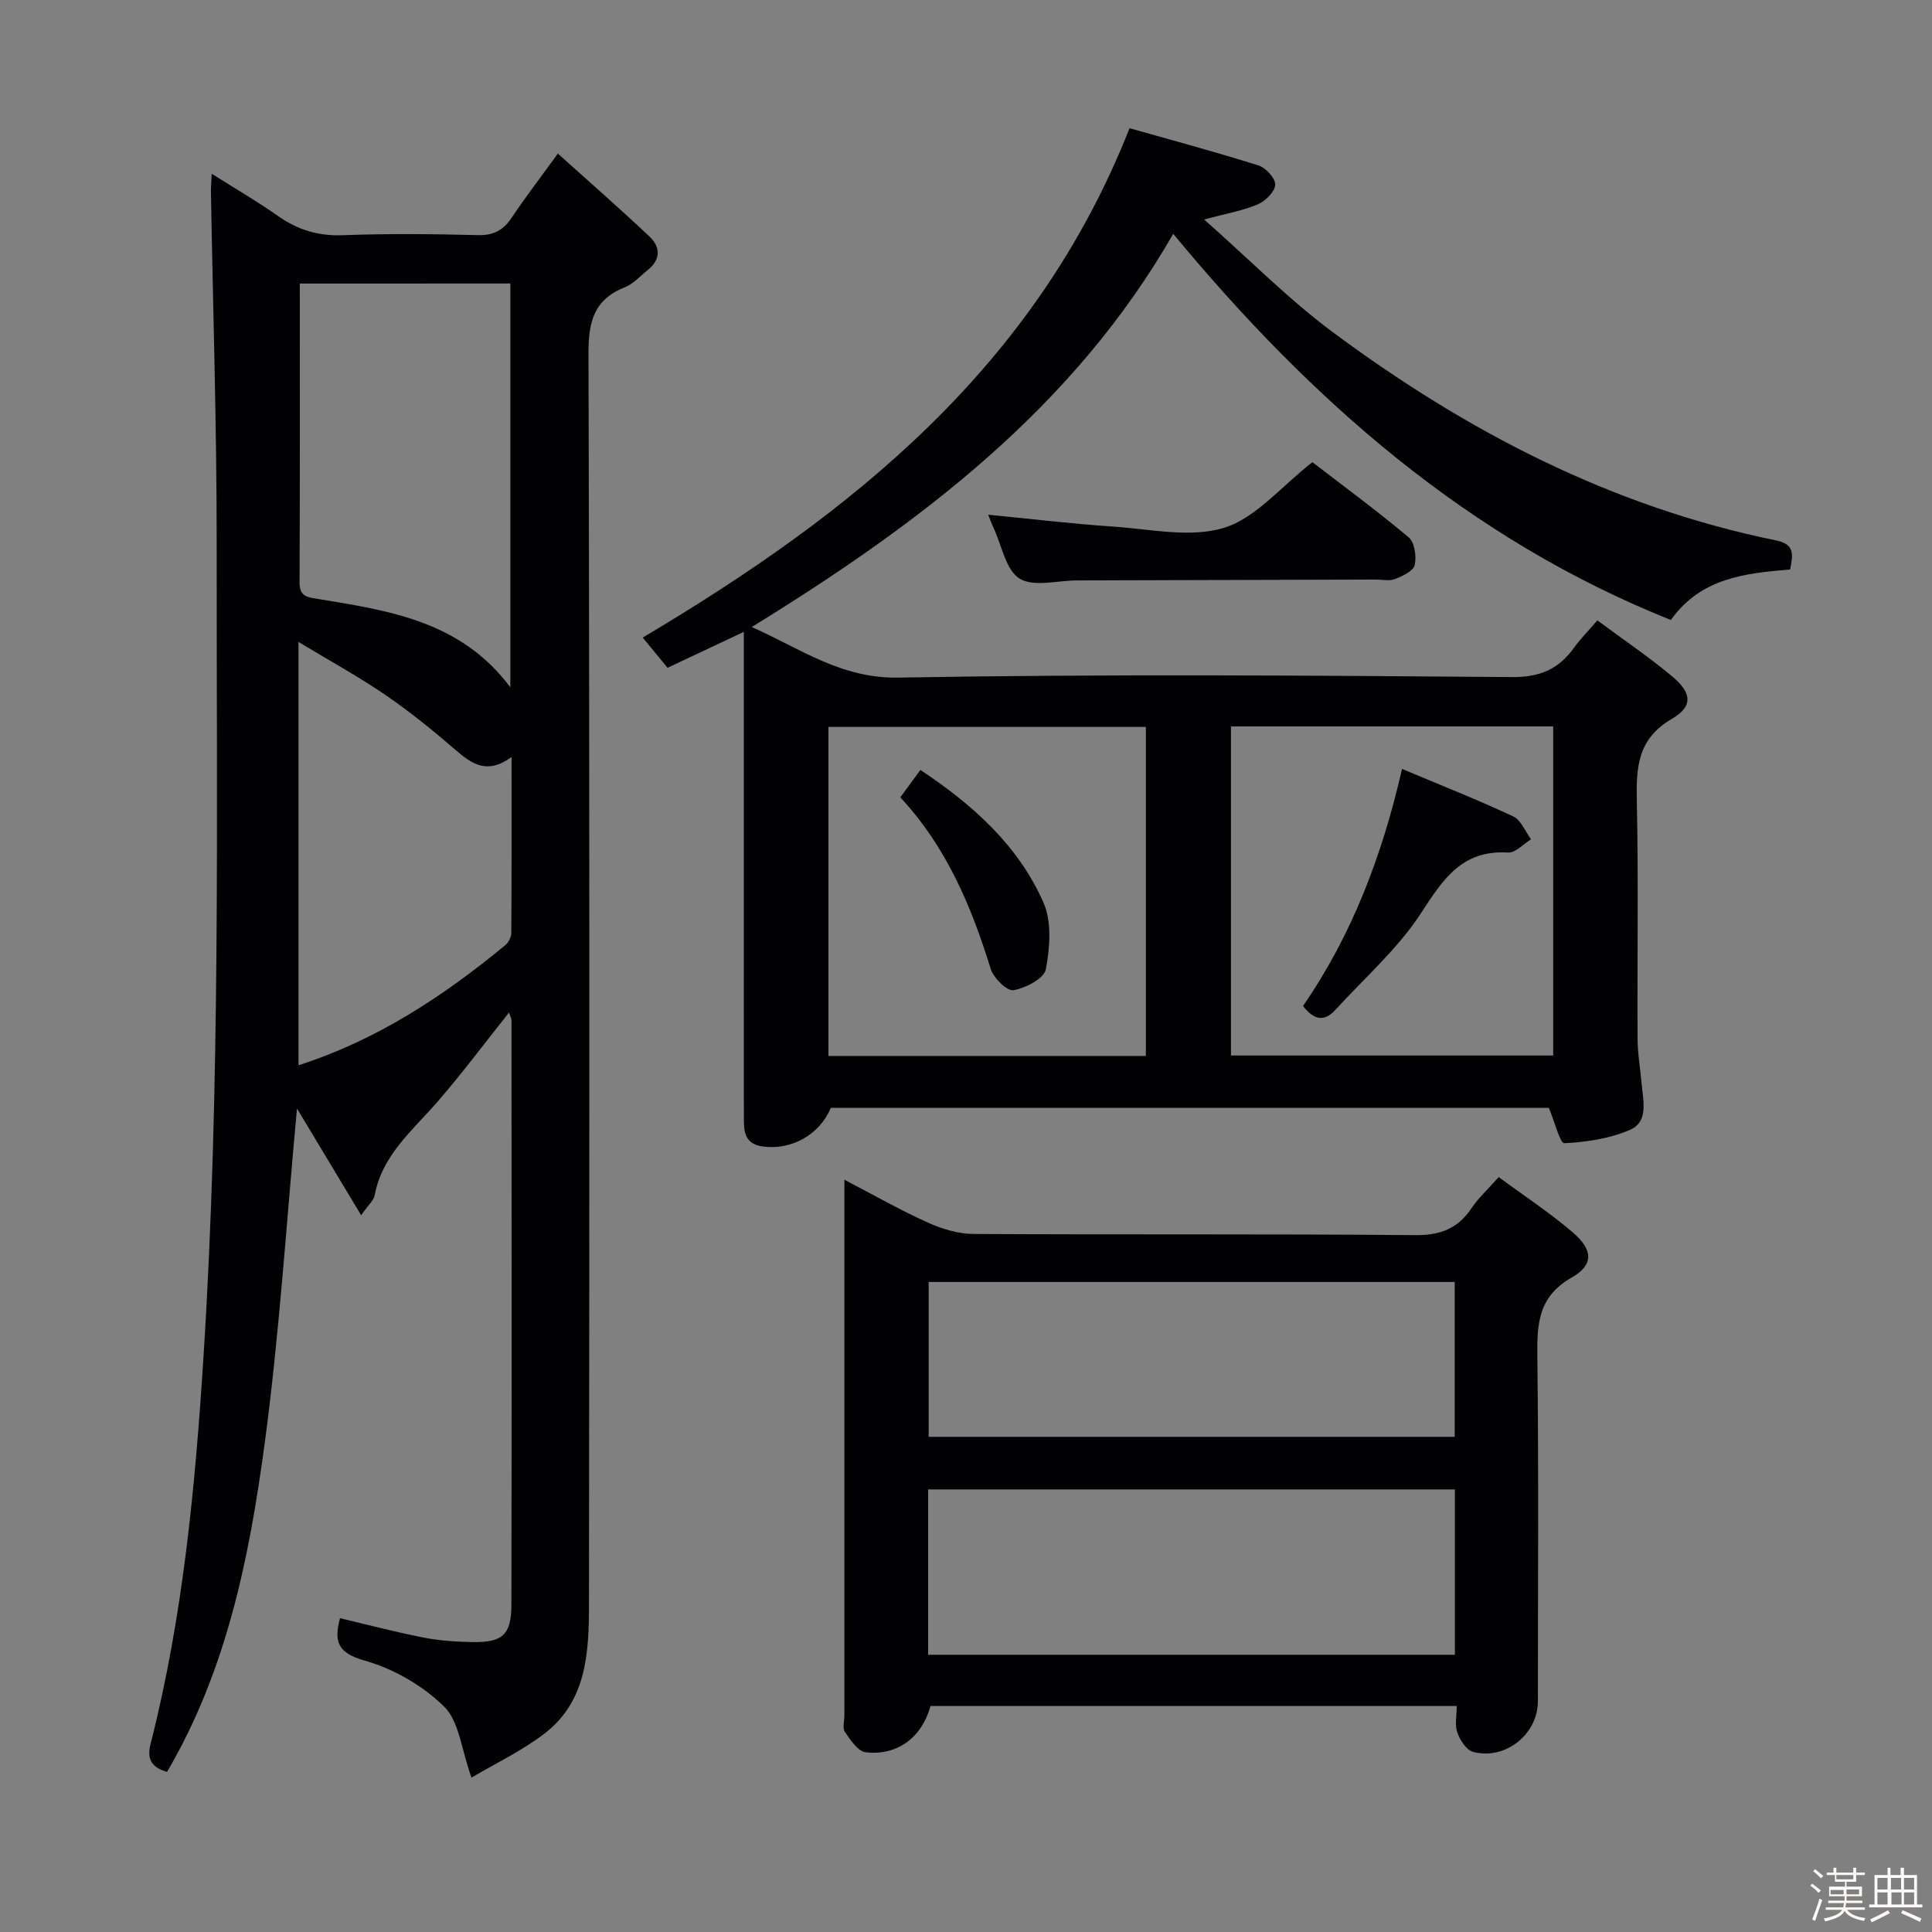 <svg enable-background="new 0 0 400 400" viewBox="0 0 400 400" xmlns="http://www.w3.org/2000/svg"><rect x="0" y="0" width="400" height="400" fill="#808080" stroke="none"/><path d="m374.8 390.4.4-.4c.7.5 1.3 1 1.8 1.4l-.5.5c-.5-.6-1.1-1.1-1.7-1.5zm1 7.3-.6-.3c.5-1.4 1.1-2.8 1.5-4.3.2.1.4.2.6.3-.5 1.3-1 2.8-1.5 4.3zm-.4-10.3.4-.4c.4.3 1 .8 1.7 1.4l-.5.5c-.4-.5-1-1-1.6-1.5zm2.5.3h1.7v-1h.6v1h3.5v-1h.6v1h1.8v.5h-1.8v1.4h-2v1h3.2v2h-3.2v.9h3.3v.5h-3.4c0 .3-.1.6-.1.9h4v.5h-3.7c.7.9 1.9 1.5 3.8 1.7-.1.2-.2.4-.3.6-2.1-.4-3.5-1.1-4-2.1-.4 1-1.8 1.7-4 2.2-.1-.2-.2-.4-.3-.6 2.1-.4 3.4-1 3.8-1.8h-3.4v-.5h3.6c.1-.3.1-.6.2-.9h-3.3v-.5h3.4c0-.3 0-.6 0-.9h-3.2v-2h3.3v-1h-2.1v-1.4h-1.7v-.5zm1.1 3.5v1h2.7c0-.3 0-.4 0-.4 0-.1 0-.2 0-.2 0-.1 0-.2 0-.3h-2.7zm1.2-3v.9h3.5v-.9zm4.7 3h-2.6v.6.4h2.6z" fill="#fcfbfa"/><path d="m393.6 386.7h.6v1.5h2.7v6.1h1.1v.6h-11v-.6h1.1v-6.1h2.7v-1.5h.6v1.5h2.1v-1.5zm-2.7 8.8.4.6c-1.2.6-2.5 1.3-3.8 1.9-.1-.2-.2-.4-.3-.6 1.2-.6 2.5-1.2 3.7-1.9zm-2.2-6.7v2.4h2.1v-2.4zm0 3v2.5h2.1v-2.5zm2.8-3v2.4h2.1v-2.4zm.1 3v2.5h2.1v-2.5h-2.2zm5.9 6.1c-1.4-.7-2.7-1.3-3.9-1.8l.3-.6c1.5.6 2.7 1.2 3.9 1.7zm-1.2-9.1h-2.1v2.4h2.1zm-2.1 3v2.5h2.1v-2.5z" fill="#fcfbfa"/><g fill="#010104"><path d="m34.58 366.86c-3.28-.97-4.19-2.7-3.41-5.77 6.71-26.35 9.25-53.23 10.97-80.32 3.56-56.07 2.67-112.19 2.72-168.29.02-24.3-.78-48.61-1.19-72.91-.01-.81.07-1.62.16-3.6 4.99 3.15 9.48 5.75 13.7 8.73 4.1 2.89 8.36 4.2 13.47 4 9.32-.36 18.66-.25 27.99-.02 3.25.08 5.25-1.06 6.98-3.66 2.76-4.13 5.79-8.07 9.53-13.22 6.61 5.95 12.93 11.46 19.02 17.22 2.25 2.13 2.28 4.74-.4 6.88-1.56 1.24-2.98 2.87-4.77 3.58-6.39 2.55-7.53 7.13-7.51 13.67.24 86.32.2 172.64.1 258.96-.01 9.86-.4 20.04-9.19 26.79-4.74 3.64-10.27 6.25-15.14 9.14-2.09-5.85-2.54-11.64-5.66-14.71-4.41-4.34-10.47-7.84-16.44-9.52-5.63-1.59-6.4-3.95-5.11-8.78 5.75 1.36 11.48 2.87 17.29 4.01 3.24.64 6.59.86 9.9.93 6.43.14 8.27-1.43 8.29-7.7.08-40.33.04-80.65.02-120.98 0-.42-.25-.83-.51-1.66-5.07 6.36-9.7 12.58-14.76 18.42-5.17 5.97-11.5 11.05-13.07 19.46-.19 1.01-1.23 1.87-2.79 4.09-4.8-7.99-9.17-15.26-13.28-22.09-2.16 23.06-3.61 46.57-6.76 69.84-3.16 23.34-7.84 46.53-20.15 67.51zm27.49-308.15c0 21 .04 41.46-.05 61.91-.01 2.85 1.53 3.01 3.71 3.37 14.74 2.42 29.66 4.55 39.93 18.31 0-28.3 0-55.8 0-83.6-14.49.01-28.72.01-43.59.01zm-.27 74.2v87.64c16.16-5.18 29.93-14.24 42.81-24.86.67-.55 1.24-1.66 1.25-2.51.08-11.87.05-23.75.05-36.45-5.04 3.71-8.24 1.44-11.62-1.48-4.64-4.02-9.44-7.9-14.5-11.37-5.38-3.69-11.14-6.84-17.99-10.97z"/><path d="m330.72 128.44c5.42 4.02 10.66 7.57 15.49 11.6 4.07 3.4 4.37 6.2-.07 8.79-7.19 4.19-7.4 10.15-7.25 17.22.35 16.32.06 32.66.15 48.99.02 3.13.57 6.26.85 9.39.31 3.47 1.44 7.79-2.35 9.46-4.2 1.85-9.05 2.56-13.67 2.8-.88.04-1.99-4.44-3.2-7.33-49.1 0-98.87 0-148.65 0-2.33 5.57-8.15 8.84-14.16 8-3.98-.56-3.85-3.52-3.85-6.4-.02-14.83-.01-29.66-.01-44.5 0-18.33 0-36.65 0-55.64-5.41 2.55-10.42 4.91-15.79 7.44-1.83-2.23-3.59-4.37-5.14-6.26 43.33-25.73 81.33-56.04 100.79-105.46 8.67 2.46 17.75 4.89 26.71 7.72 1.51.48 3.52 2.67 3.45 3.98-.07 1.45-2 3.37-3.57 4.05-2.95 1.29-6.23 1.83-11.14 3.16 9.46 8.36 17.52 16.56 26.64 23.33 27.64 20.53 57.73 36.17 91.79 43.11 4.03.82 3.41 3.13 2.89 6.01-9.27.79-18.45 1.7-24.7 10.46-42.09-16.82-74.63-45.62-103.03-79.95-20.58 35.92-52.31 59.89-87.26 81.41 10.1 4.46 18.44 10.68 30.36 10.47 42.32-.75 84.65-.45 126.98-.11 5.86.05 9.75-1.64 12.95-6.14 1.26-1.75 2.8-3.29 4.79-5.6zm-93.48 22.06c-22.08 0-43.81 0-65.72 0v68.13h65.72c0-22.86 0-45.43 0-68.13zm84.33-.1c-22.56 0-44.5 0-66.71 0v68.13h66.71c0-22.84 0-45.27 0-68.13z"/><path d="m310.29 243.7c5.39 3.98 10.67 7.44 15.41 11.52 4.12 3.55 4.29 6.67-.28 9.27-6.91 3.93-7.21 9.51-7.13 16.31.29 23.82.12 47.64.11 71.45 0 6.82-6.75 12.23-13.44 10.45-1.37-.37-2.69-2.44-3.24-4-.55-1.59-.12-3.52-.12-5.5-36.75 0-72.85 0-108.94 0-1.8 6.48-6.78 10.33-13.43 9.59-1.6-.18-3.15-2.55-4.3-4.21-.55-.79-.11-2.27-.11-3.43 0-34.81 0-69.62 0-104.44 0-1.81 0-3.62 0-6.46 6.2 3.23 11.62 6.32 17.28 8.87 2.92 1.32 6.27 2.34 9.43 2.36 30.48.17 60.96-.03 91.44.24 5.23.05 8.87-1.34 11.72-5.62 1.37-2.04 3.25-3.75 5.6-6.4zm-118.13 98.9h109.06c0-11.59 0-22.95 0-34.23-36.58 0-72.78 0-109.06 0zm.11-77.18v32.06h108.91c0-10.9 0-21.45 0-32.06-36.47 0-72.53 0-108.91 0z"/><path d="m271.72 95.69c6.38 4.91 13.34 10.02 19.93 15.56 1.24 1.04 1.65 3.96 1.25 5.74-.28 1.23-2.5 2.27-4.06 2.89-1.15.46-2.63.11-3.96.11-20.64.06-41.28.12-61.93.18-4.04.01-8.94 1.42-11.86-.38-2.84-1.75-3.66-6.79-5.34-10.4-.42-.89-.75-1.83-1.15-2.82 8.79.85 17.42 1.89 26.08 2.47 7.62.52 15.84 2.37 22.75.23 6.53-2 11.7-8.44 18.29-13.58z"/><path d="m190.56 159.41c10.87 7.22 20.27 15.63 25.48 27.46 1.75 3.97 1.33 9.34.49 13.81-.35 1.9-4.19 3.9-6.7 4.33-1.34.23-4.14-2.53-4.72-4.42-4-12.95-9.15-25.23-18.71-35.51 1.45-1.96 2.69-3.66 4.16-5.67z"/><path d="m290.28 159.2c8.14 3.42 15.69 6.4 23.02 9.83 1.62.76 2.48 3.12 3.69 4.75-1.59.96-3.24 2.82-4.77 2.73-9.49-.58-13.42 5.48-17.99 12.51-4.81 7.41-11.73 13.46-17.76 20.07-2.37 2.6-4.53 2-6.69-.82 10.08-14.61 16.33-30.93 20.5-49.07z"/></g></svg>